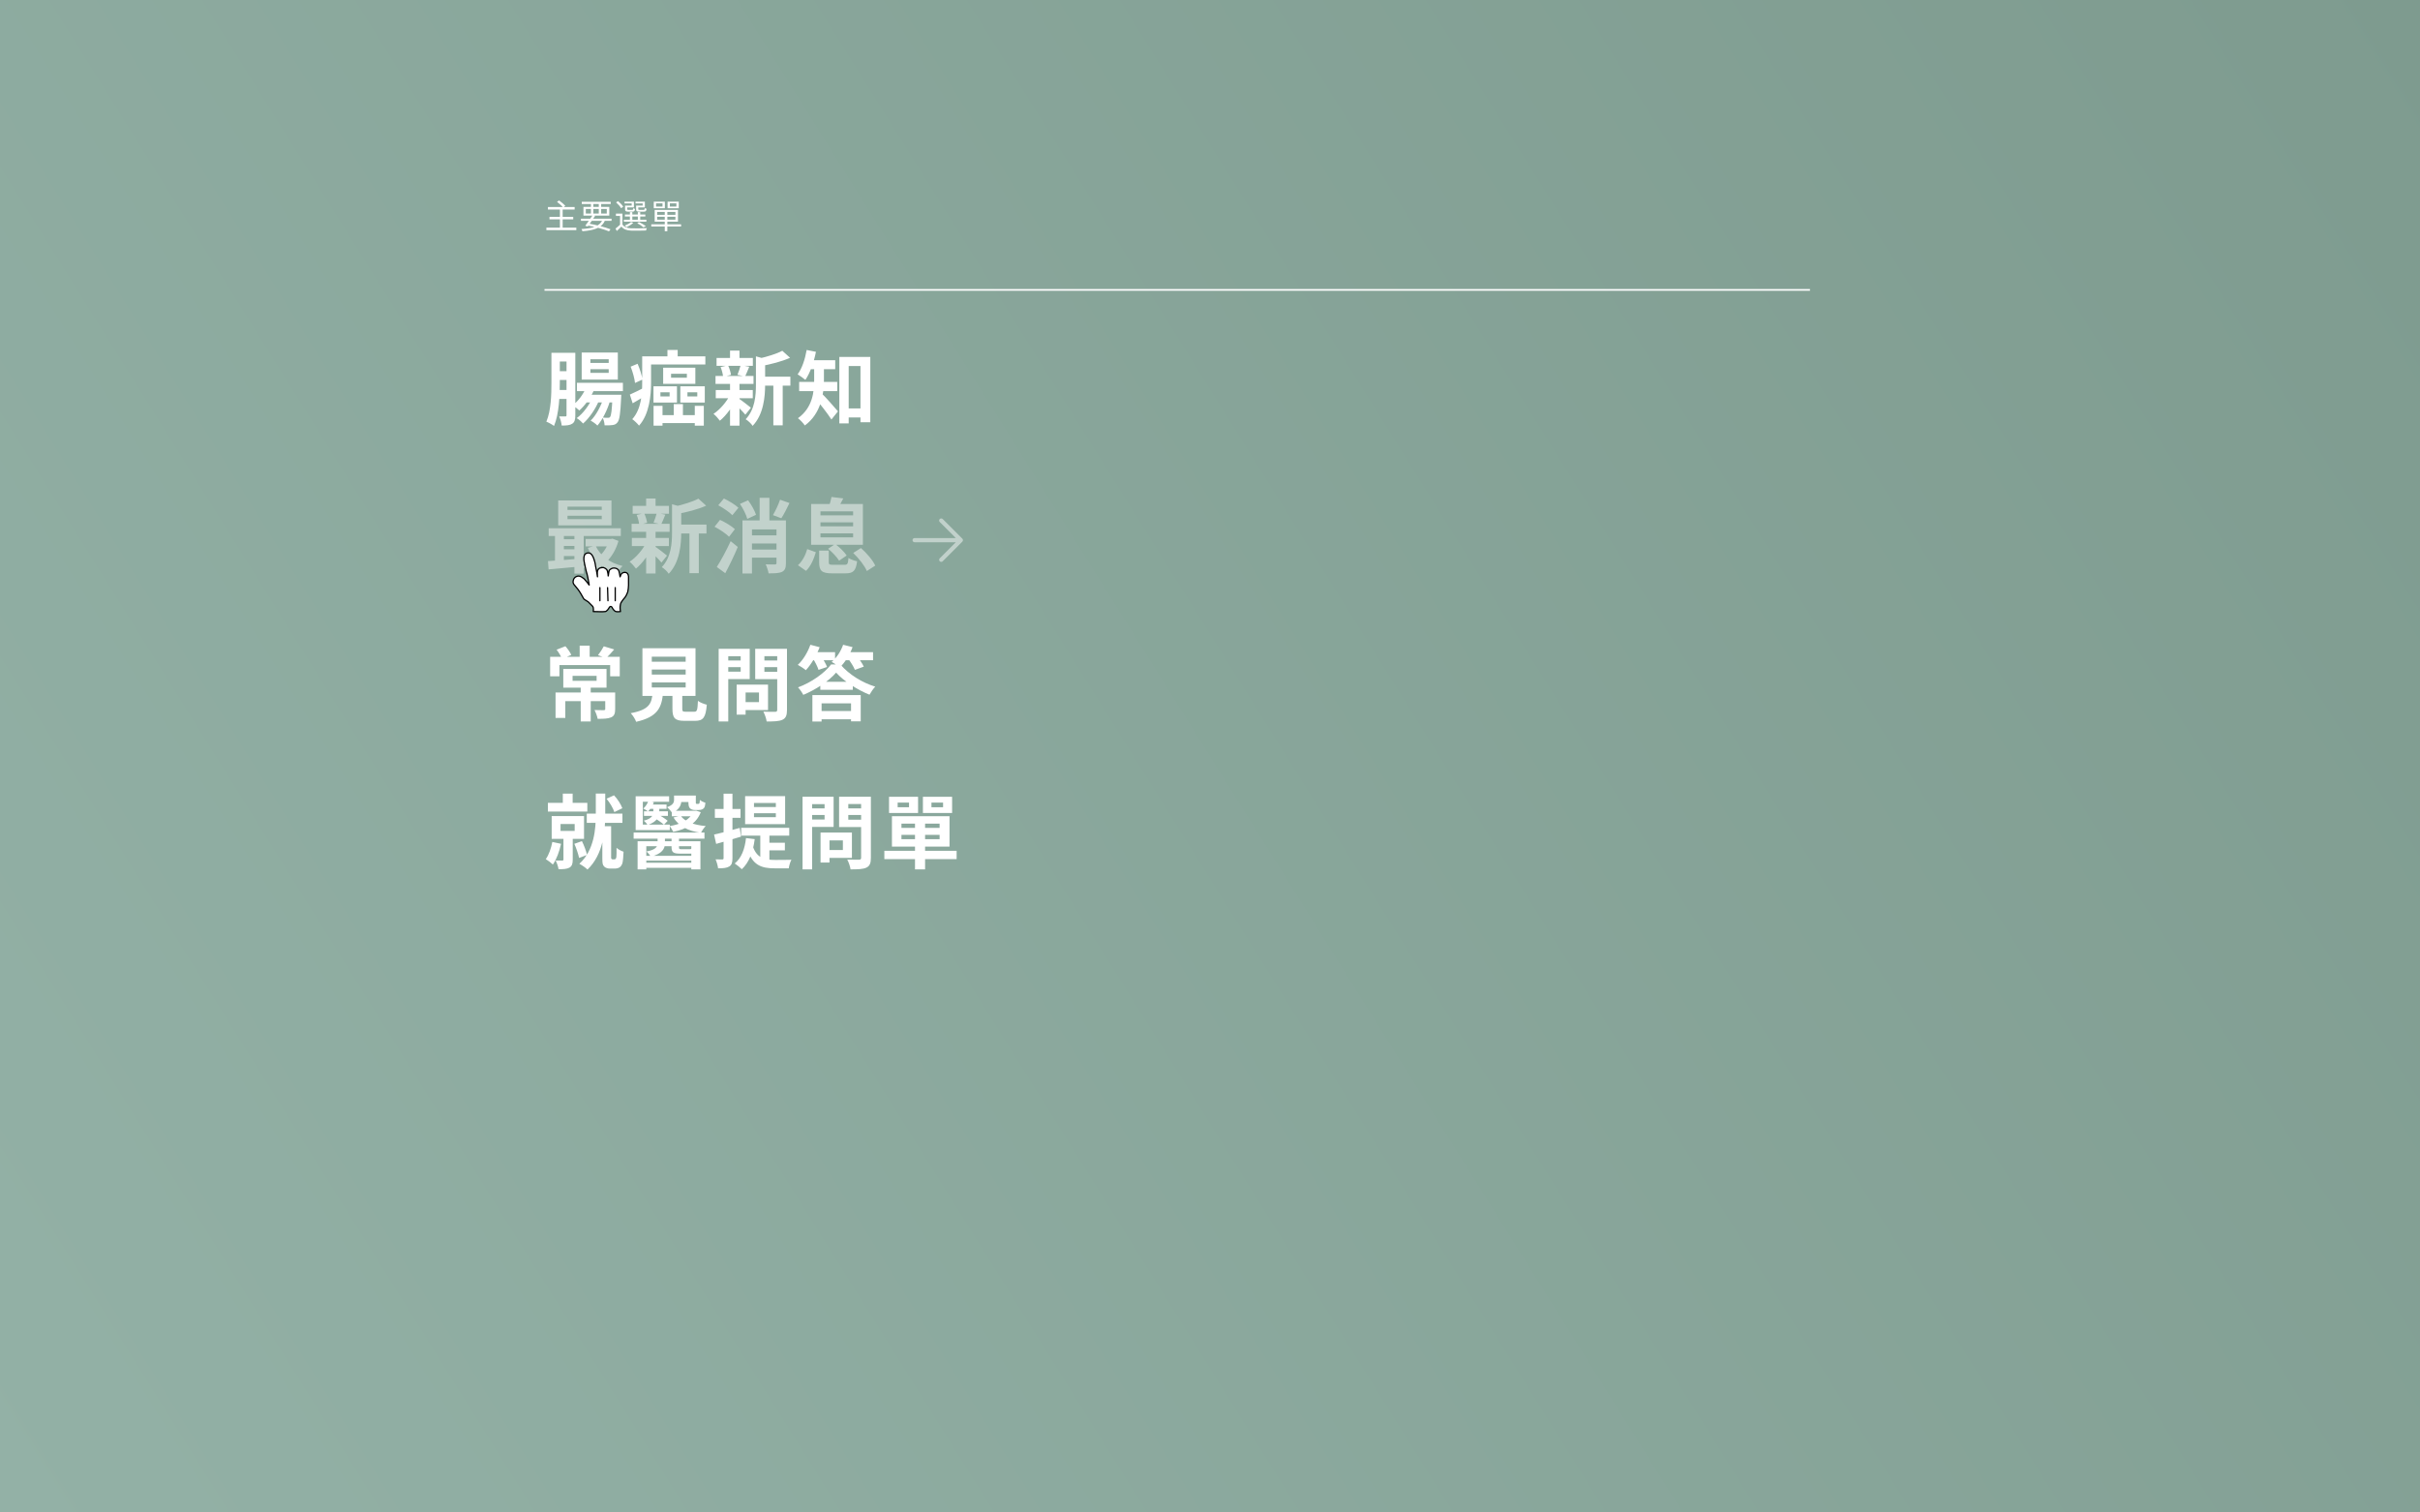 <svg width="1440" height="900" viewBox="0 0 1440 900" fill="none" xmlns="http://www.w3.org/2000/svg">
<rect x="0" y="0" width="1440" height="900" fill="#333333" stroke="none"/>
<rect width="1440" height="900" fill="url(#paint0_linear_703_20646)"/>
<path d="M326.04 123.2V124.68H341.94V123.2H326.04ZM326.96 129.08V130.54H341.1V129.08H326.96ZM325.12 135.46V136.94H342.94V135.46H325.12ZM333.18 124.38V136.22H334.8V124.38H333.18ZM331.46 120.12C332.78 121.1 334.36 122.52 335.08 123.46L336.38 122.52C335.6 121.56 333.98 120.2 332.68 119.28L331.46 120.12ZM345.7 130.14V131.4H363.9V130.14H345.7ZM346.18 120.08V121.4H363.4V120.08H346.18ZM352.64 128.04C351.4 130 349.54 132.68 348.26 134.3L349.68 134.78C350.96 133.14 352.8 130.52 354.1 128.44L352.64 128.04ZM358.64 130.58C357.04 134.48 353.12 135.9 345.98 136.28C346.22 136.62 346.46 137.16 346.56 137.6C354.06 137.04 358.32 135.4 360.08 131L358.64 130.58ZM349.34 134.1C354.42 135.04 359.32 136.4 362.38 137.66L363.28 136.44C360.18 135.22 355.04 133.88 350.1 133L349.34 134.1ZM351.64 120.58V127.56H353.06V120.58H351.64ZM356.3 120.58V127.56H357.72V120.58H356.3ZM348.58 124.34H361.06V127.06H348.58V124.34ZM347.18 123.12V128.3H362.56V123.12H347.18ZM370.38 127.1H366.5V128.5H368.96V134.18H370.38V127.1ZM370.38 133.58H369.1C368.18 134.46 367.12 135.36 366.26 136.02L367.04 137.44C368 136.54 368.9 135.68 369.76 134.82C371.02 136.4 372.84 137.12 375.5 137.22C377.78 137.3 382.14 137.26 384.42 137.16C384.48 136.74 384.72 136.06 384.9 135.74C382.44 135.9 377.74 135.96 375.48 135.86C373.1 135.76 371.32 135.08 370.38 133.58ZM366.6 120.44C367.76 121.44 369.06 122.88 369.58 123.88L370.84 123.02C370.28 122.02 368.94 120.64 367.76 119.68L366.6 120.44ZM371.86 127.66V128.82H384V127.66H371.86ZM371.22 130.74V131.92H384.62V130.74H371.22ZM374.82 126.22V131.32H376.26V126.22H374.82ZM379.54 126.22V131.32H380.96V126.22H379.54ZM372.36 122.34V123.4H377.2V120H371.6V121.04H375.88V122.34H372.36ZM371.94 122.34V124.44C371.94 125.64 372.34 125.94 373.82 125.94C374.12 125.94 376.02 125.94 376.34 125.94C377.36 125.94 377.74 125.6 377.88 124.3C377.52 124.24 377.02 124.08 376.78 123.88C376.72 124.76 376.62 124.88 376.14 124.88C375.76 124.88 374.24 124.88 373.96 124.88C373.32 124.88 373.22 124.8 373.22 124.42V122.34H371.94ZM378.96 122.34V123.4H383.72V120H378.16V121.04H382.42V122.34H378.96ZM378.52 122.34V124.42C378.52 125.64 378.94 125.94 380.46 125.94C380.78 125.94 382.82 125.94 383.14 125.94C384.22 125.94 384.6 125.6 384.74 124.24C384.38 124.16 383.88 124 383.62 123.82C383.56 124.76 383.46 124.88 382.96 124.88C382.56 124.88 380.92 124.88 380.6 124.88C379.92 124.88 379.8 124.8 379.8 124.42V122.34H378.52ZM379.18 132.82C380.56 133.54 382.04 134.5 382.84 135.24L384.32 134.58C383.36 133.84 381.72 132.86 380.26 132.16L379.18 132.82ZM375.52 132.12C374.62 132.94 373.12 133.7 371.76 134.24C372.08 134.44 372.64 134.92 372.86 135.18C374.2 134.54 375.82 133.56 376.84 132.58L375.52 132.12ZM395.56 125.6V137.6H397.1V125.6H395.56ZM391.02 128.98H401.9V130.72H391.02V128.98ZM391.02 126.12H401.9V127.82H391.02V126.12ZM389.56 124.9V131.92H403.42V124.9H389.56ZM387.54 133.46V134.78H405.28V133.46H387.54ZM390.38 121H394.22V122.9H390.38V121ZM389.02 120V123.9H395.62V120H389.02ZM398.6 121H402.48V122.9H398.6V121ZM397.24 120V123.9H403.9V120H397.24Z" fill="white"/>
<line x1="324" y1="172.5" x2="1077" y2="172.5" stroke="white"/>
<path d="M343.296 227.784V232.728H370.656V227.784H343.296ZM347.712 234.888V239.448H366.24V234.888H347.712ZM348.72 230.616C347.088 234.648 344.064 238.68 340.752 241.176C341.904 241.896 343.872 243.432 344.736 244.248C348.048 241.32 351.456 236.664 353.52 231.96L348.72 230.616ZM364.464 234.888V235.656C364.128 244.152 363.696 247.272 363.024 248.088C362.688 248.568 362.304 248.616 361.728 248.616C361.104 248.616 359.904 248.616 358.512 248.472C359.232 249.672 359.712 251.64 359.76 253.08C361.632 253.128 363.36 253.128 364.416 252.936C365.664 252.792 366.624 252.408 367.44 251.304C368.64 249.912 369.168 246.12 369.6 236.808C369.648 236.184 369.696 234.888 369.696 234.888H364.464ZM351.312 219.672H362.208V221.88H351.312V219.672ZM351.312 213.768H362.208V215.976H351.312V213.768ZM346.128 209.784V225.864H367.632V209.784H346.128ZM330.384 209.928V215.112H340.128V209.928H330.384ZM330.624 220.872V226.104H339.552V220.872H330.624ZM330.624 232.056V237.384H339.552V232.056H330.624ZM328.128 209.928V227.496C328.128 234.552 327.936 244.248 325.104 250.92C326.4 251.4 328.656 252.648 329.664 253.464C332.688 246.312 333.12 235.128 333.12 227.448V209.928H328.128ZM337.104 209.928V247.032C337.104 247.608 336.96 247.8 336.432 247.8C335.856 247.848 334.272 247.848 332.736 247.8C333.456 249.24 334.128 251.736 334.224 253.224C337.152 253.224 339.072 253.08 340.512 252.12C341.952 251.208 342.336 249.624 342.336 247.128V209.928H337.104ZM352.752 236.184C350.88 240.744 346.944 246.168 343.152 248.808C344.496 249.576 345.984 250.92 346.944 252.024C350.592 248.904 354.576 243.048 356.448 238.248L352.752 236.184ZM359.088 236.904C357.648 241.56 354.576 247.368 351.456 250.296C352.848 251.016 354.528 252.216 355.488 253.224C358.464 249.864 361.488 243.72 362.88 238.872L359.088 236.904ZM391.536 247.032V251.736H415.728V247.032H391.536ZM400.896 240.456V250.584H406.368V240.456H400.896ZM388.896 241.512V253.272H394.224V241.512H388.896ZM413.424 241.512V253.272H418.8V241.512H413.424ZM399.312 222.408H408.72V224.76H399.312V222.408ZM394.608 218.808V228.408H413.76V218.808H394.608ZM392.976 233.448H398.448V235.896H392.976V233.448ZM388.848 229.848V239.544H402.816V229.848H388.848ZM409.056 233.448H414.912V235.896H409.056V233.448ZM404.832 229.848V239.544H419.376V229.848H404.832ZM384.912 212.04V216.888H419.712V212.04H384.912ZM382.128 212.04V227.544C382.128 234.408 381.648 243.384 376.224 249.432C377.328 250.152 379.44 252.168 380.256 253.272C386.4 246.504 387.408 235.272 387.408 227.544V212.04H382.128ZM397.152 208.248V214.68H403.248V208.248H397.152ZM375.264 218.184C376.512 221.304 377.616 225.336 377.856 227.88L382.272 225.864C381.984 223.416 380.736 219.528 379.392 216.456L375.264 218.184ZM374.784 234.792L376.464 239.976C379.152 238.44 382.08 236.712 384.816 234.936L383.472 230.568C380.208 232.248 377.04 233.832 374.784 234.792ZM452.4 224.136V229.464H470.304V224.136H452.4ZM426.384 213V217.704H447.984V213H426.384ZM425.904 232.104V236.952H447.936V232.104H425.904ZM425.76 223.704V228.456H448.368V223.704H425.76ZM460.176 226.44V253.08H465.744V226.44H460.176ZM434.4 208.632V215.112H440.016V208.632H434.4ZM434.4 228.168V253.272H440.016V228.168H434.4ZM449.808 212.04V228.792C449.808 235.368 449.28 243.576 443.712 249.48C445.008 250.2 447.12 252.168 447.84 253.416C454.368 246.648 455.28 236.04 455.28 228.888V214.776C456.144 214.632 456.48 214.392 456.528 213.912L449.808 212.04ZM465.504 208.728C462.096 210.552 456.432 212.28 451.296 213.432C451.968 214.536 452.784 216.552 453.072 217.8C458.688 216.744 465.216 215.112 470.112 212.904L465.504 208.728ZM439.584 237.144L436.512 239.64C438.288 241.224 441.936 244.824 443.52 246.744L446.832 242.616C445.68 241.656 441.072 238.056 439.584 237.144ZM428.784 218.424C429.552 220.248 430.176 222.696 430.272 224.28L434.976 223.032C434.736 221.448 434.064 219.096 433.2 217.368L428.784 218.424ZM440.736 217.272C440.304 218.952 439.488 221.4 438.816 223.032L443.376 223.992C444.096 222.504 444.912 220.44 445.824 218.232L440.736 217.272ZM434.448 234.936C432.336 239.16 428.352 243.816 424.56 246.264C425.76 247.176 427.44 249.096 428.352 250.344C432.192 247.224 436.176 241.704 438.528 236.424L434.448 234.936ZM502.032 243.048V248.424H515.184V243.048H502.032ZM499.44 212.376V251.928H505.008V217.8H512.016V251.256H517.872V212.376H499.44ZM484.464 216.888V226.056C484.464 233.112 483.6 242.52 474.816 248.856C475.968 249.672 478.176 251.976 478.896 253.176C488.544 246.168 490.272 234.312 490.272 226.152V216.888H484.464ZM480.528 214.344V219.672H496.992V214.344H480.528ZM475.536 227.256V232.728H498.192V227.256H475.536ZM488.832 234.024L485.328 237.288C487.776 240.12 492.48 246.072 494.736 249.624L498.624 244.776C497.136 243 490.8 235.752 488.832 234.024ZM480 208.248C479.04 213.768 477.216 219.288 474.624 222.744C475.872 223.512 478.224 225.144 479.232 226.056C481.968 222.024 484.272 215.688 485.52 209.352L480 208.248Z" fill="white"/>
<g opacity="0.8">
<path opacity="0.6" d="M337.68 306.904H358.08V308.92H337.68V306.904ZM337.68 301.48H358.08V303.448H337.68V301.48ZM332.16 297.784V312.616H363.84V297.784H332.16ZM326.496 314.344V318.952H369.408V314.344H326.496ZM348.48 320.728V325.144H364.176V320.728H348.48ZM333.84 320.872V324.856H344.784V320.872H333.84ZM333.84 326.872V330.856H344.784V326.872H333.84ZM354.384 324.712L349.776 326.008C353.04 333.496 358.752 338.872 367.056 341.272C367.776 339.928 369.264 337.816 370.464 336.808C362.736 334.984 357.072 330.568 354.384 324.712ZM362.496 320.728V321.544C360.384 328.936 354.192 334.456 346.752 336.808C347.808 337.864 349.248 339.928 349.872 341.272C358.416 338.056 365.184 331.912 368.016 321.88L364.464 320.536L363.504 320.728H362.496ZM326.064 333.88L326.448 338.824C331.488 338.392 338.208 337.768 344.64 337.144V332.488C337.92 333.064 330.864 333.592 326.064 333.88ZM341.808 315.832V341.32H347.328V315.832H341.808ZM330.24 315.976V335.56H335.52V315.976H330.24ZM402.48 312.136V317.464H420.384V312.136H402.48ZM376.464 301V305.704H398.064V301H376.464ZM375.984 320.104V324.952H398.016V320.104H375.984ZM375.84 311.704V316.456H398.448V311.704H375.84ZM410.256 314.44V341.08H415.824V314.44H410.256ZM384.48 296.632V303.112H390.096V296.632H384.48ZM384.48 316.168V341.272H390.096V316.168H384.48ZM399.888 300.04V316.792C399.888 323.368 399.36 331.576 393.792 337.48C395.088 338.2 397.2 340.168 397.92 341.416C404.448 334.648 405.36 324.04 405.36 316.888V302.776C406.224 302.632 406.56 302.392 406.608 301.912L399.888 300.04ZM415.584 296.728C412.176 298.552 406.512 300.28 401.376 301.432C402.048 302.536 402.864 304.552 403.152 305.8C408.768 304.744 415.296 303.112 420.192 300.904L415.584 296.728ZM389.664 325.144L386.592 327.64C388.368 329.224 392.016 332.824 393.6 334.744L396.912 330.616C395.76 329.656 391.152 326.056 389.664 325.144ZM378.864 306.424C379.632 308.248 380.256 310.696 380.352 312.28L385.056 311.032C384.816 309.448 384.144 307.096 383.28 305.368L378.864 306.424ZM390.816 305.272C390.384 306.952 389.568 309.4 388.896 311.032L393.456 311.992C394.176 310.504 394.992 308.44 395.904 306.232L390.816 305.272ZM384.528 322.936C382.416 327.16 378.432 331.816 374.64 334.264C375.84 335.176 377.52 337.096 378.432 338.344C382.272 335.224 386.256 329.704 388.608 324.424L384.528 322.936ZM445.632 318.568V323.416H464.64V318.568H445.632ZM445.584 327.016V331.816H464.64V327.016H445.584ZM464.16 297.352C463.2 300.28 461.376 304.072 459.936 306.52L464.928 308.392C466.416 306.088 468.192 302.68 469.776 299.32L464.16 297.352ZM440.304 299.848C442.176 302.632 444.048 306.328 444.672 308.776L449.856 306.328C449.136 303.88 447.072 300.328 445.152 297.688L440.304 299.848ZM441.792 309.64V341.272H447.456V315.016H464.736V309.64H441.792ZM462.048 309.64V335.032C462.048 335.656 461.808 335.848 461.088 335.896C460.368 335.896 457.824 335.896 455.616 335.8C456.336 337.288 457.104 339.64 457.344 341.176C460.944 341.176 463.536 341.128 465.36 340.264C467.136 339.352 467.664 337.816 467.664 335.08V309.64H462.048ZM452.016 296.2V313.24H457.824V296.2H452.016ZM427.392 300.664C430.368 302.248 434.112 304.792 435.792 306.568L439.392 302.152C437.52 300.328 433.728 298.072 430.752 296.632L427.392 300.664ZM425.184 313.432C428.256 315.016 432.048 317.56 433.824 319.384L437.28 314.872C435.36 313.048 431.472 310.744 428.448 309.352L425.184 313.432ZM426.528 337.384L431.568 341.08C434.16 336.232 436.848 330.664 439.008 325.48L434.784 322.024C432.192 327.64 428.88 333.736 426.528 337.384ZM487.44 327.64V334.6C487.44 339.592 488.928 341.176 495.168 341.176C496.464 341.176 501.696 341.176 503.04 341.176C507.696 341.176 509.28 339.736 510 333.976C508.464 333.688 506.016 332.824 504.864 332.008C504.624 335.56 504.288 336.088 502.464 336.088C501.168 336.088 496.848 336.088 495.84 336.088C493.536 336.088 493.152 335.896 493.152 334.552V327.64H487.44ZM492.768 326.536C495.264 328.6 498.096 331.576 499.296 333.64L503.808 330.568C502.464 328.408 499.536 325.624 496.992 323.704L492.768 326.536ZM507.696 329.032C511.056 332.248 514.512 336.664 515.808 339.784L520.8 336.568C519.36 333.304 515.664 329.128 512.304 326.104L507.696 329.032ZM480.336 326.728C479.328 330.328 477.408 334.024 474.816 336.328L479.616 339.688C482.544 336.856 484.272 332.536 485.472 328.6L480.336 326.728ZM488.208 310.792H507.648V313.192H488.208V310.792ZM488.208 317.368H507.648V319.768H488.208V317.368ZM488.208 304.264H507.648V306.664H488.208V304.264ZM482.64 299.896V324.184H513.456V299.896H482.64ZM494.784 295.72C494.496 297.352 493.872 299.56 493.296 301.24L498.624 302.296C499.44 300.856 500.688 298.888 501.792 296.584L494.784 295.72Z" fill="white"/>
<path opacity="0.6" d="M560.071 308.486C559.822 308.486 559.579 308.561 559.372 308.7C559.166 308.839 559.006 309.036 558.912 309.267C558.819 309.497 558.796 309.75 558.847 309.994C558.899 310.237 559.021 310.46 559.2 310.633L568.733 320.166H544.25C544.085 320.164 543.92 320.194 543.766 320.256C543.613 320.318 543.473 320.41 543.355 320.526C543.237 320.642 543.143 320.781 543.079 320.934C543.015 321.086 542.982 321.25 542.982 321.416C542.982 321.582 543.015 321.746 543.079 321.898C543.143 322.051 543.237 322.19 543.355 322.306C543.473 322.423 543.613 322.514 543.766 322.576C543.92 322.638 544.085 322.668 544.25 322.666H568.733L559.2 332.199C559.08 332.314 558.984 332.452 558.918 332.605C558.852 332.757 558.817 332.922 558.816 333.088C558.814 333.254 558.845 333.419 558.908 333.573C558.971 333.727 559.064 333.867 559.182 333.985C559.299 334.102 559.439 334.195 559.593 334.258C559.747 334.321 559.912 334.352 560.078 334.351C560.245 334.349 560.409 334.314 560.562 334.248C560.714 334.182 560.852 334.086 560.967 333.966L572.634 322.3C572.868 322.065 573 321.747 573 321.416C573 321.085 572.868 320.767 572.634 320.532L560.967 308.866C560.851 308.746 560.711 308.65 560.557 308.585C560.403 308.52 560.238 308.486 560.071 308.486Z" fill="white"/>
</g>
<path d="M345.552 408.008V429.32H351.504V408.008H345.552ZM340.704 402.152H355.008V405.128H340.704V402.152ZM335.184 398.072V409.208H360.912V398.072H335.184ZM330.576 412.088V427.208H336.384V417.224H362.88V412.088H330.576ZM360.144 412.088V421.88C360.144 422.408 359.904 422.552 359.184 422.6C358.512 422.6 355.92 422.6 353.76 422.504C354.528 423.944 355.344 426.152 355.632 427.736C359.088 427.736 361.68 427.688 363.6 426.872C365.52 426.056 366.048 424.568 366.048 421.976V412.088H360.144ZM344.928 384.2V393.032H350.88V384.2H344.928ZM327.36 390.824V402.44H332.88V395.768H363.072V402.44H368.784V390.824H327.36ZM331.2 386.6C332.496 388.232 333.888 390.584 334.416 392.12L339.936 389.672C339.264 388.184 337.824 386.072 336.432 384.536L331.2 386.6ZM359.28 384.584C358.464 386.168 357.024 388.376 355.824 389.864L360.672 391.592C362.016 390.344 363.744 388.472 365.472 386.456L359.28 384.584ZM387.84 398.408H408V401.384H387.84V398.408ZM387.84 406.088H408V409.064H387.84V406.088ZM387.84 390.776H408V393.752H387.84V390.776ZM382.272 385.736V414.104H413.856V385.736H382.272ZM400.128 410.216V421.736C400.128 427.208 401.52 428.936 407.28 428.936C408.384 428.936 412.416 428.936 413.616 428.936C418.416 428.936 419.952 426.968 420.576 419.336C418.992 418.952 416.448 417.992 415.296 417.032C415.056 422.696 414.768 423.512 413.088 423.512C412.08 423.512 408.864 423.512 408.048 423.512C406.32 423.512 405.984 423.272 405.984 421.736V410.216H400.128ZM388.368 412.184C387.744 418.616 386.448 422.312 375.312 424.376C376.512 425.624 378.048 427.976 378.528 429.512C391.488 426.584 393.744 420.92 394.56 412.184H388.368ZM440.784 407.384V412.088H451.632V417.8H440.784V422.504H457.008V407.384H440.784ZM438.336 407.384V425.24H443.664V407.384H438.336ZM430.464 393.032V396.968H442.512V393.032H430.464ZM452.736 393.032V396.968H464.88V393.032H452.736ZM462.48 386.072V422.36C462.48 423.224 462.144 423.56 461.232 423.56C460.32 423.56 457.008 423.608 454.224 423.464C455.04 424.952 456 427.688 456.192 429.32C460.608 429.32 463.632 429.224 465.648 428.264C467.616 427.304 468.288 425.672 468.288 422.408V386.072H462.48ZM430.944 386.072V390.488H440.736V399.656H430.944V404.072H446.112V386.072H430.944ZM465.6 386.072H449.376V404.12H465.6V399.752H454.848V390.44H465.6V386.072ZM427.632 386.072V429.32H433.344V386.072H427.632ZM488.112 405.704V410.456H507.456V405.704H488.112ZM486.624 423.08V428.024H508.944V423.08H486.624ZM497.52 400.232C501.984 405.272 510.288 410.552 517.392 413.384C518.256 411.848 519.504 409.976 520.8 408.584C513.216 406.28 505.344 401.528 500.064 395.384H494.544C490.704 400.424 482.976 406.04 474.864 409.016C475.968 410.168 477.36 412.184 477.984 413.48C485.712 410.264 493.392 405.08 497.52 400.232ZM483.408 413.624V429.368H488.88V418.52H506.4V429.224H512.16V413.624H483.408ZM481.968 388.088V392.888H496.896V388.088H481.968ZM500.88 388.088V392.888H519.504V388.088H500.88ZM482.208 383.672C480.624 388.136 477.84 392.792 474.72 395.624C476.112 396.344 478.464 397.88 479.52 398.792C482.592 395.48 485.76 390.248 487.728 385.112L482.208 383.672ZM501.696 383.672C500.352 387.56 497.808 391.448 494.88 393.848C496.272 394.568 498.672 396.2 499.728 397.16C502.704 394.28 505.632 389.72 507.312 385.064L501.696 383.672ZM483.648 391.736C485.04 393.848 486.48 396.728 487.056 398.6L492.144 396.872C491.424 395 489.84 392.264 488.448 390.248L483.648 391.736ZM504.576 391.784C506.16 393.896 507.984 396.728 508.704 398.6L513.984 396.68C513.168 394.808 511.2 392.024 509.52 390.104L504.576 391.784Z" fill="white"/>
<path d="M334.896 472.248V480.552H340.752V472.248H334.896ZM326.016 477.72V482.904H349.488V477.72H326.016ZM349.152 484.152V489.624H370.368V484.152H349.152ZM333.552 490.344H341.952V494.424H333.552V490.344ZM328.272 485.592V499.176H347.52V485.592H328.272ZM335.28 497.208V511.416C335.28 511.896 335.088 512.04 334.56 512.088C334.032 512.088 332.256 512.088 330.624 512.04C331.344 513.432 332.16 515.64 332.352 517.224C335.136 517.224 337.2 517.128 338.784 516.312C340.368 515.4 340.8 513.96 340.8 511.512V497.208H335.28ZM328.656 501C327.936 504.792 326.592 508.68 324.768 511.224C325.968 511.944 328.08 513.528 328.992 514.44C331.104 511.416 332.88 506.664 333.84 502.104L328.656 501ZM341.76 502.104C342.912 504.696 344.112 508.248 344.592 510.504L349.296 508.728C348.816 506.472 347.568 503.112 346.272 500.52L341.76 502.104ZM360.912 475.272C362.928 477.672 364.848 480.984 365.568 483.24L370.32 480.936C369.504 478.68 367.536 475.512 365.376 473.256L360.912 475.272ZM354.528 472.2V484.488C354.528 492.984 353.712 505.848 344.736 514.008C346.176 514.728 348.528 516.36 349.584 517.416C359.04 508.392 360.144 494.328 360.144 484.488V472.2H354.528ZM358.416 491.64V510.744C358.416 513.816 358.608 514.68 359.52 515.64C360.384 516.504 361.68 516.84 362.976 516.84C363.696 516.84 364.992 516.84 365.808 516.84C366.912 516.84 368.016 516.552 368.736 516.072C369.552 515.448 370.08 514.632 370.416 513.432C370.704 512.232 370.944 509.4 371.04 506.808C369.696 506.376 367.872 505.416 366.864 504.504C366.912 506.952 366.864 509.064 366.768 509.928C366.672 510.408 366.528 510.888 366.336 511.08C366.144 511.272 365.808 511.368 365.52 511.368C365.184 511.368 364.8 511.368 364.56 511.368C364.272 511.368 363.984 511.272 363.84 511.032C363.696 510.936 363.648 510.6 363.648 510.312V491.64H358.416ZM383.904 513.384V516.408H412.08V513.384H383.904ZM383.904 509.256V512.088H412.08V509.256H383.904ZM377.04 495.384V499.032H419.184V495.384H377.04ZM379.392 500.568V517.32H384.576V503.544H411.36V517.32H416.784V500.568H379.392ZM385.824 476.616C385.2 478.248 384.192 479.88 382.8 481.128C383.616 481.512 385.008 482.376 385.632 482.856C387.024 481.464 388.368 479.4 389.088 477.384L385.824 476.616ZM399.744 482.472V485.736H413.568V482.472H399.744ZM385.968 478.728V481.32H396.624V478.728H385.968ZM383.184 482.76V485.496H397.44V482.76H383.184ZM403.152 473.4V477.24H411.696V473.4H403.152ZM412.56 482.472V483C410.592 487.848 405.024 490.536 398.448 491.544C399.216 492.408 400.176 493.992 400.608 495C408.24 493.416 414.384 490.2 416.976 483.288L414.24 482.376L413.424 482.472H412.56ZM405.024 485.4L400.752 486.456C403.824 491.544 409.296 494.472 417.12 495.576C417.696 494.328 418.944 492.456 419.952 491.544C412.896 490.92 407.472 488.952 405.024 485.4ZM401.088 473.4V475.848C401.088 477.528 400.56 479.016 396.912 480.312C397.728 480.936 399.408 482.76 399.936 483.72C404.4 481.752 405.456 478.872 405.456 476.04V473.4H401.088ZM409.632 473.4V477.048C409.632 479.448 409.92 480.312 410.592 480.984C411.216 481.704 412.464 481.992 413.472 481.992C414.048 481.992 414.96 481.992 415.536 481.992C416.208 481.992 417.072 481.944 417.6 481.704C418.272 481.416 418.8 481.032 419.088 480.504C419.424 480.024 419.616 478.872 419.76 477.72C418.656 477.384 417.216 476.664 416.448 475.992C416.4 476.808 416.352 477.48 416.256 477.768C416.16 478.104 416.016 478.2 415.872 478.248C415.776 478.344 415.536 478.344 415.344 478.344C415.104 478.344 414.768 478.344 414.576 478.344C414.384 478.344 414.24 478.296 414.144 478.152C414 478.008 414.048 477.672 414.048 477.048V473.4H409.632ZM388.752 479.976V483.144C388.752 484.824 388.08 487.128 383.088 488.328C383.904 489 384.912 490.104 385.392 490.92C391.2 488.904 392.304 485.736 392.304 483.24V479.976H388.752ZM391.296 497.496V501.816C391.296 503.64 390.336 505.704 384.624 506.664C385.584 507.432 386.736 508.824 387.312 509.784C393.984 508.008 395.664 505.032 395.664 501.864V497.496H391.296ZM399.6 497.448V504.072C399.6 507.192 400.656 507.96 404.928 507.96C405.84 507.96 409.776 507.96 410.688 507.96C413.328 507.96 414.48 507.432 414.768 505.896C413.712 505.752 412.176 505.416 411.312 504.984C411.216 505.272 410.928 505.32 410.112 505.32C409.296 505.32 406.176 505.32 405.552 505.32C404.256 505.32 404.016 505.176 404.016 504.12V497.448H399.6ZM388.992 486.504C391.104 487.704 393.744 489.528 395.088 490.728L397.296 488.424C395.904 487.176 393.216 485.496 391.104 484.392L388.992 486.504ZM398.16 473.832H378.24V493.944H398.544V490.68H382.512V477.096H398.16V473.832ZM448.656 483.912H461.664V486.264H448.656V483.912ZM448.656 477.816H461.664V480.216H448.656V477.816ZM443.376 473.736V490.392H467.184V473.736H443.376ZM441.024 492.6V497.256H469.632V492.6H441.024ZM452.4 495.144V512.328L457.824 514.68V495.144H452.4ZM447.984 503.64L444.528 504.792C447.6 514.968 453.168 516.696 460.944 516.696H469.344C469.536 515.208 470.208 512.808 470.928 511.608C468.816 511.704 462.816 511.704 461.184 511.704C455.28 511.704 450.384 510.792 447.984 503.64ZM456.336 501.48V505.992H467.04V501.48H456.336ZM443.904 498.696C443.184 505.272 441.168 510.6 437.184 513.816C438.384 514.584 440.544 516.312 441.408 517.224C445.632 513.336 448.08 507.144 449.088 499.32L443.904 498.696ZM424.896 496.584L426.144 502.152C430.464 500.952 435.888 499.368 440.928 497.832L440.16 492.648C434.64 494.184 428.832 495.768 424.896 496.584ZM425.376 481.368V486.648H440.64V481.368H425.376ZM430.56 472.296V510.552C430.56 511.224 430.368 511.416 429.792 511.416C429.216 511.416 427.536 511.416 425.808 511.368C426.48 512.904 427.152 515.256 427.296 516.696C430.368 516.696 432.48 516.504 433.92 515.592C435.408 514.728 435.84 513.24 435.84 510.6V472.296H430.56ZM490.704 495.384V500.088H501.552V505.8H490.704V510.504H506.928V495.384H490.704ZM488.256 495.384V513.24H493.584V495.384H488.256ZM480.384 481.032V484.968H492.432V481.032H480.384ZM502.656 481.032V484.968H514.8V481.032H502.656ZM512.4 474.072V510.36C512.4 511.224 512.064 511.56 511.152 511.56C510.24 511.56 506.928 511.608 504.144 511.464C504.96 512.952 505.92 515.688 506.112 517.32C510.528 517.32 513.552 517.224 515.568 516.264C517.536 515.304 518.208 513.672 518.208 510.408V474.072H512.4ZM480.864 474.072V478.488H490.656V487.656H480.864V492.072H496.032V474.072H480.864ZM515.52 474.072H499.296V492.12H515.52V487.752H504.768V478.44H515.52V474.072ZM477.552 474.072V517.32H483.264V474.072H477.552ZM544.464 488.28V517.32H550.464V488.28H544.464ZM536.4 496.776H559.104V499.368H536.4V496.776ZM536.4 490.104H559.104V492.648H536.4V490.104ZM530.736 485.688V503.784H565.008V485.688H530.736ZM526.224 506.28V511.224H569.232V506.28H526.224ZM534.144 477.576H540.912V480.36H534.144V477.576ZM529.008 474.12V483.768H546.288V474.12H529.008ZM554.256 477.576H561.168V480.36H554.256V477.576ZM549.168 474.12V483.768H566.544V474.12H549.168Z" fill="white"/>
<path d="M347.537 356.553C346.853 355.635 346.169 354.028 344.8 351.962C344.115 350.815 342.062 348.519 341.378 347.601C340.922 346.683 340.922 346.224 341.15 345.306C341.378 343.929 342.747 342.781 344.344 342.781C345.484 342.781 346.625 343.699 347.537 344.388C347.994 344.847 348.678 345.765 349.134 346.224C349.591 346.683 349.591 346.913 350.047 347.372C350.503 348.06 350.731 348.519 350.503 347.601C350.275 346.454 350.047 344.617 349.591 342.781C349.362 341.404 349.134 341.174 348.906 340.256C348.678 339.109 348.45 338.42 348.222 337.272C347.994 336.584 347.766 334.748 347.537 333.829C347.309 332.682 347.309 330.616 348.222 329.698C348.906 329.009 350.275 328.78 351.187 329.239C352.328 329.927 353.012 331.534 353.241 332.223C353.697 333.37 354.153 334.977 354.381 336.813C354.837 339.109 355.522 342.552 355.522 343.24C355.522 342.322 355.294 340.715 355.522 339.797C355.75 339.109 356.206 338.191 357.119 337.961C357.803 337.731 358.487 337.731 359.172 337.731C359.856 337.961 360.541 338.42 360.997 338.879C361.909 340.256 361.909 343.24 361.909 343.011C362.137 342.093 362.137 340.256 362.594 339.338C362.822 338.879 363.734 338.42 364.191 338.191C364.875 337.961 365.787 337.961 366.472 338.191C366.928 338.191 367.841 338.879 368.069 339.338C368.525 340.027 368.753 342.322 368.981 343.24C368.981 343.47 369.209 342.322 369.666 341.633C370.578 340.256 373.772 339.797 374 343.011C374 344.617 374 344.388 374 345.536C374 346.683 374 347.372 374 348.29C374 349.208 373.772 351.274 373.544 352.192C373.316 352.881 372.631 354.487 371.947 355.405C371.947 355.405 369.437 358.16 369.209 359.537C368.981 360.914 368.981 360.914 368.981 361.832C368.981 362.75 369.209 363.898 369.209 363.898C369.209 363.898 367.384 364.128 366.472 363.898C365.559 363.668 364.419 362.062 364.191 361.373C363.734 360.685 363.05 360.685 362.594 361.373C362.137 362.291 360.997 363.898 360.084 363.898C358.487 364.128 355.294 363.898 353.012 363.898C353.012 363.898 353.469 361.603 352.556 360.685C351.872 359.996 350.731 358.848 350.047 358.16L347.537 356.553Z" fill="white"/>
<path d="M347.537 356.553C346.853 355.635 346.169 354.028 344.8 351.962C344.115 350.815 342.062 348.519 341.378 347.601C340.922 346.683 340.922 346.224 341.15 345.306C341.378 343.929 342.747 342.781 344.344 342.781C345.484 342.781 346.625 343.699 347.537 344.388C347.994 344.847 348.678 345.765 349.134 346.224C349.591 346.683 349.591 346.913 350.047 347.372C350.503 348.06 350.731 348.519 350.503 347.601C350.275 346.454 350.047 344.617 349.591 342.781C349.362 341.404 349.134 341.174 348.906 340.256C348.678 339.109 348.45 338.42 348.222 337.272C347.994 336.584 347.766 334.748 347.537 333.829C347.309 332.682 347.309 330.616 348.222 329.698C348.906 329.009 350.275 328.78 351.187 329.239C352.328 329.927 353.012 331.534 353.241 332.223C353.697 333.37 354.153 334.977 354.381 336.813C354.837 339.109 355.522 342.552 355.522 343.24C355.522 342.322 355.294 340.715 355.522 339.797C355.75 339.109 356.206 338.191 357.119 337.961C357.803 337.731 358.487 337.731 359.172 337.731C359.856 337.961 360.541 338.42 360.997 338.879C361.909 340.256 361.909 343.24 361.909 343.011C362.137 342.093 362.137 340.256 362.594 339.338C362.822 338.879 363.734 338.42 364.191 338.191C364.875 337.961 365.787 337.961 366.472 338.191C366.928 338.191 367.841 338.879 368.069 339.338C368.525 340.027 368.753 342.322 368.981 343.24C368.981 343.47 369.209 342.322 369.666 341.633C370.578 340.256 373.772 339.797 374 343.011C374 344.617 374 344.388 374 345.536C374 346.683 374 347.372 374 348.29C374 349.208 373.772 351.274 373.544 352.192C373.316 352.881 372.631 354.487 371.947 355.405C371.947 355.405 369.437 358.16 369.209 359.537C368.981 360.914 368.981 360.914 368.981 361.832C368.981 362.75 369.209 363.898 369.209 363.898C369.209 363.898 367.384 364.128 366.472 363.898C365.559 363.668 364.419 362.062 364.191 361.373C363.734 360.685 363.05 360.685 362.594 361.373C362.137 362.291 360.997 363.898 360.084 363.898C358.487 364.128 355.294 363.898 353.012 363.898C353.012 363.898 353.469 361.603 352.556 360.685C351.872 359.996 350.731 358.848 350.047 358.16L347.537 356.553Z" stroke="black" stroke-width="0.75" stroke-linecap="round" stroke-linejoin="round"/>
<path d="M366.094 357.462V349.658" stroke="black" stroke-width="0.75" stroke-linecap="round"/>
<path d="M361.759 357.462L361.531 349.658" stroke="black" stroke-width="0.75" stroke-linecap="round"/>
<path d="M356.969 349.658V357.462" stroke="black" stroke-width="0.75" stroke-linecap="round"/>
<defs>
<linearGradient id="paint0_linear_703_20646" x1="1440" y1="6.86646e-05" x2="-5.76675e-05" y2="900" gradientUnits="userSpaceOnUse">
<stop stop-color="#7E9B8F"/>
<stop offset="1" stop-color="#93B1A6"/>
</linearGradient>
</defs>
</svg>
